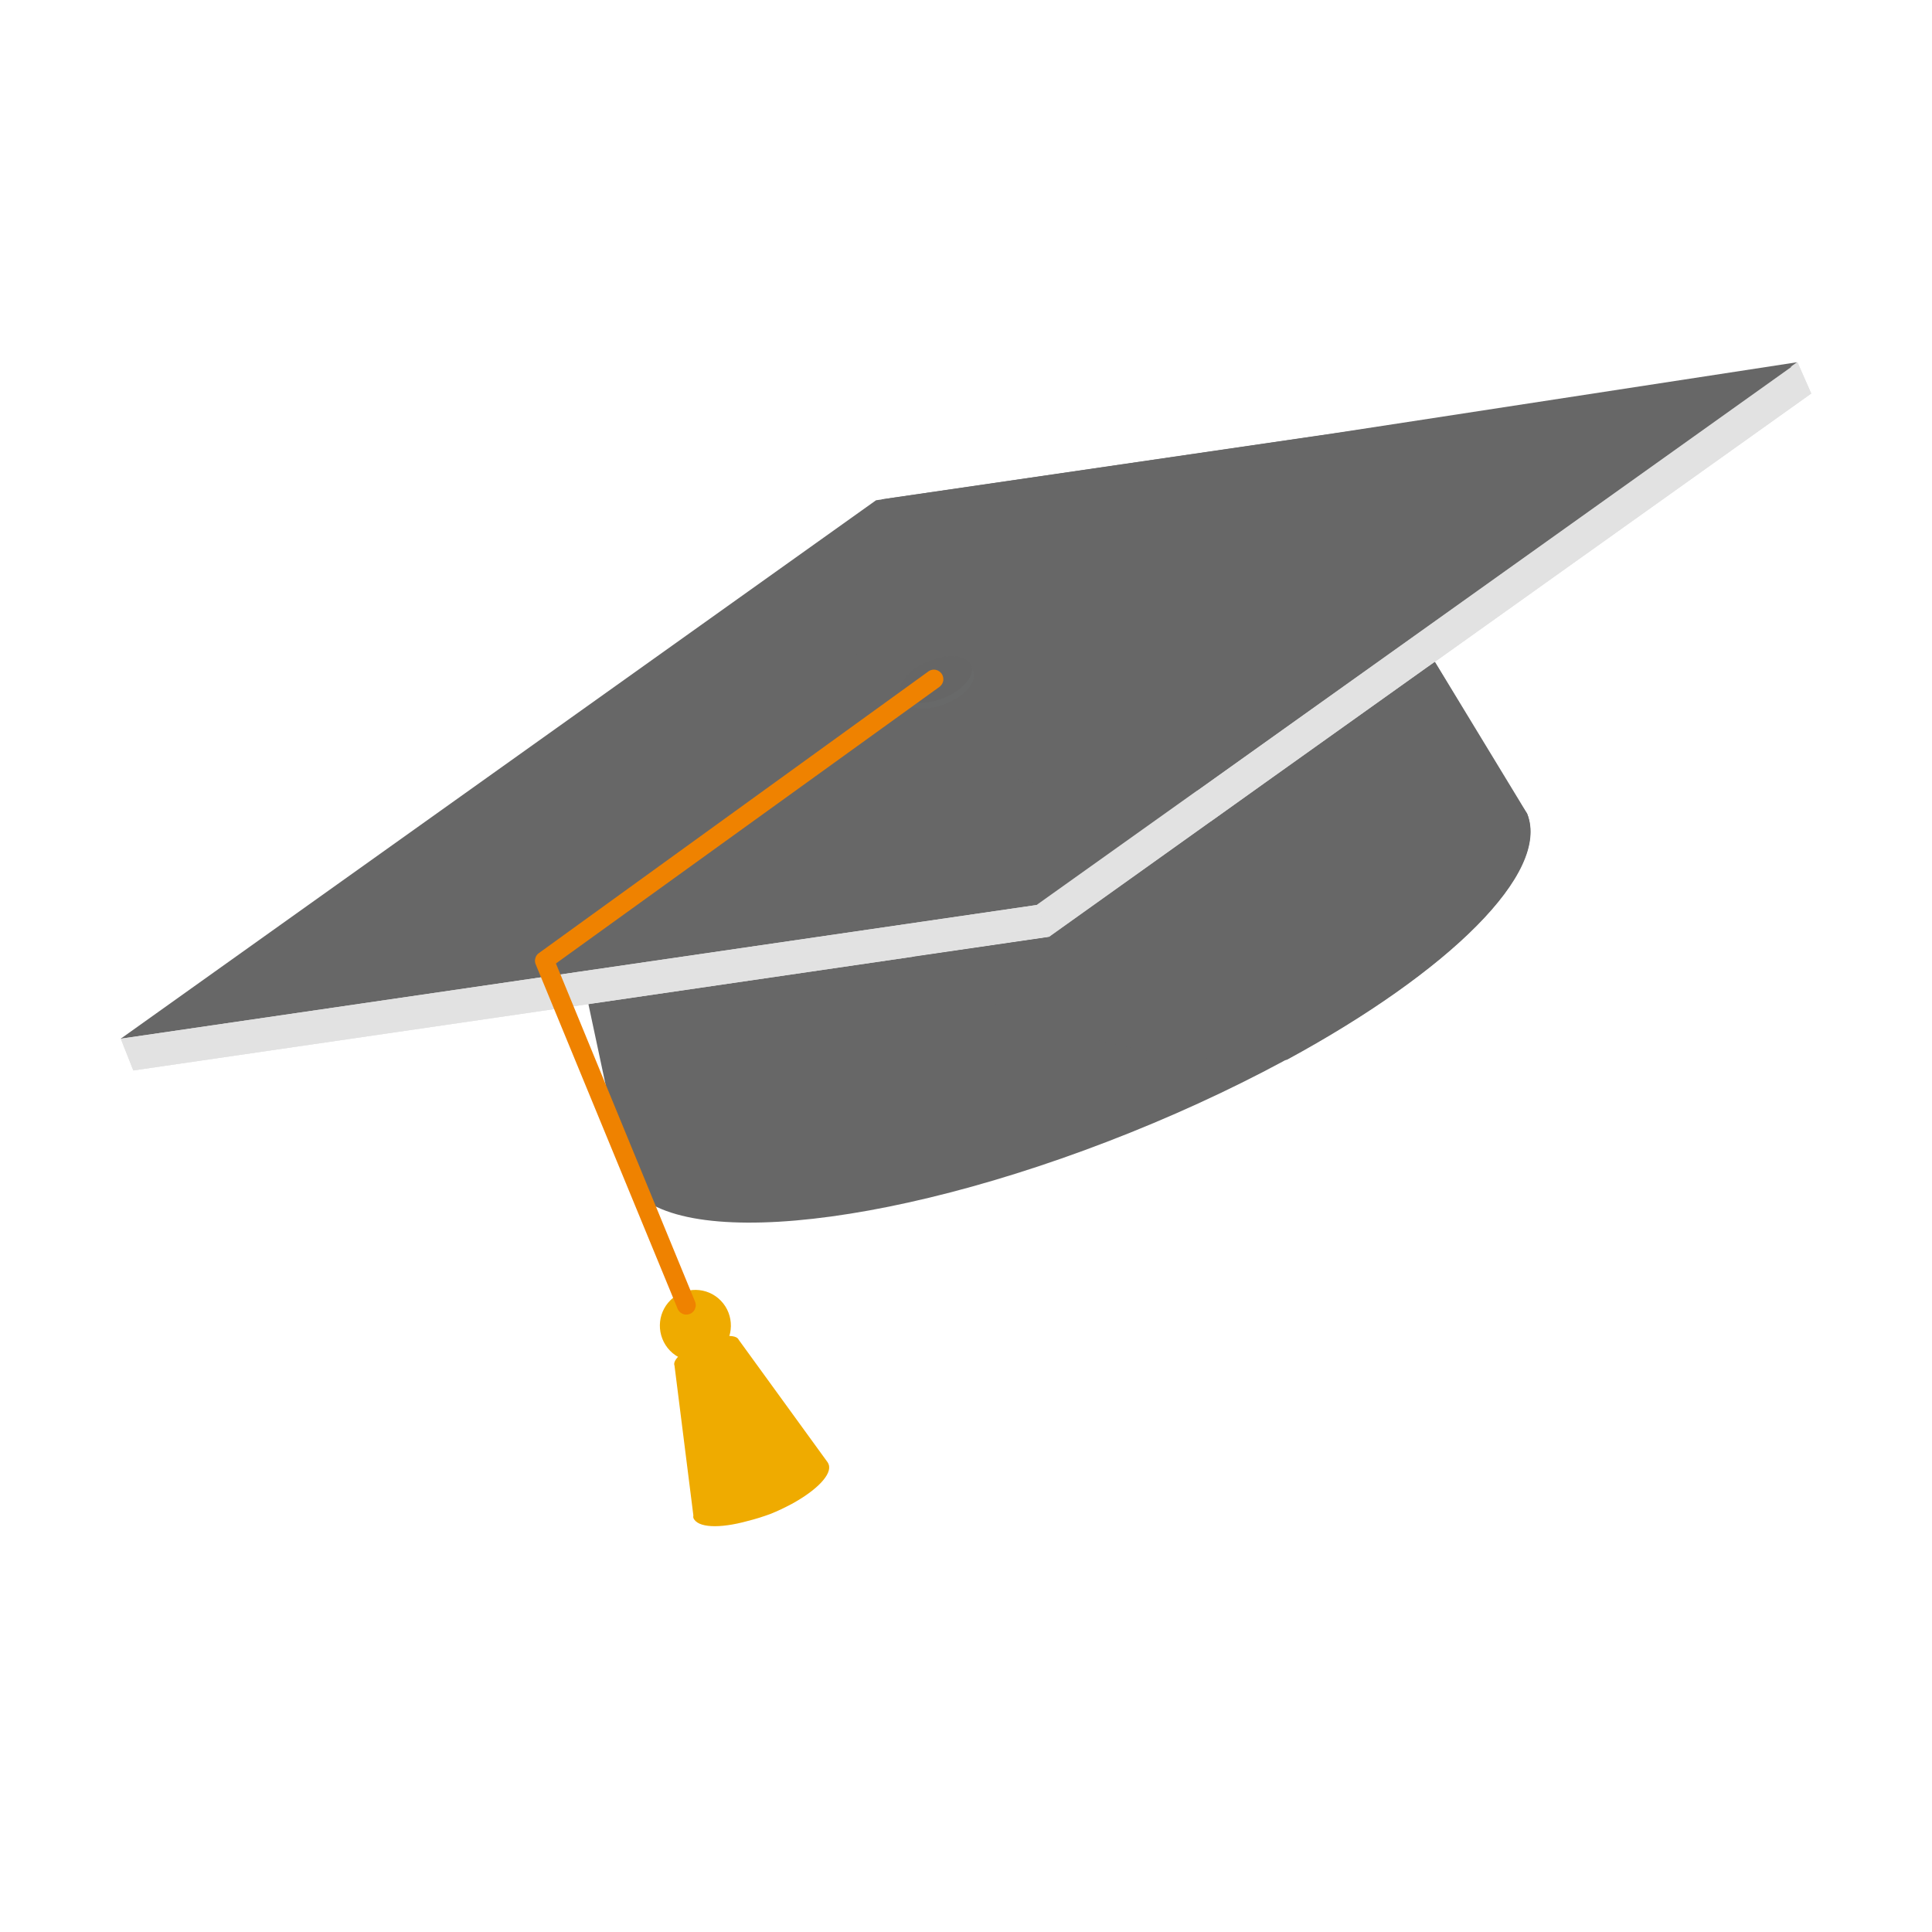<svg width="16" height="16" viewBox="0 0 16 16" fill="none" xmlns="http://www.w3.org/2000/svg">
<path fill-rule="evenodd" clip-rule="evenodd" d="M6.189 12.597C5.96 12.66 5.775 12.654 5.742 12.57C5.741 12.563 5.741 12.556 5.742 12.549L5.586 11.31C5.565 11.261 5.668 11.172 5.816 11.113C5.964 11.055 6.098 11.047 6.118 11.096L6.854 12.11C6.857 12.115 6.86 12.12 6.862 12.126C6.895 12.208 6.764 12.342 6.555 12.456C6.498 12.486 6.44 12.514 6.38 12.538C6.317 12.561 6.254 12.581 6.189 12.597Z" fill="#EFAB00"/>
<path fill-rule="evenodd" clip-rule="evenodd" d="M12.646 6.737C12.895 7.367 11.425 8.549 9.363 9.379C7.3 10.209 5.426 10.371 5.176 9.742L5.15 9.615L4.683 7.425C4.882 7.925 6.004 7.967 7.392 7.586C8.146 7.377 8.875 7.084 9.564 6.713C10.83 6.026 11.615 5.217 11.418 4.717L12.577 6.632L12.646 6.737Z" fill="#676767"/>
<path fill-rule="evenodd" clip-rule="evenodd" d="M7.392 7.587C6.004 7.967 4.882 7.924 4.683 7.426C4.433 6.796 5.739 5.68 7.598 4.931C9.457 4.183 11.168 4.088 11.417 4.717C11.615 5.217 10.83 6.026 9.564 6.713C8.874 7.084 8.146 7.378 7.392 7.587Z" fill="#7385A1"/>
<path fill-rule="evenodd" clip-rule="evenodd" d="M7.359 4.406L4.231 6.635L1 8.602L1.104 8.865L4.897 8.312L8.69 7.758L11.817 5.528L15 3.259L14.886 3L11.151 3.852L7.359 4.406Z" fill="#E2E2E2"/>
<path fill-rule="evenodd" clip-rule="evenodd" d="M10.029 6.803L11.817 5.528L15 3.259L14.886 3L12.113 3.633L9.917 6.545L10.029 6.803Z" fill="#E2E2E2"/>
<path fill-rule="evenodd" clip-rule="evenodd" d="M7.255 4.143L4.127 6.373L1 8.602L4.793 8.048L8.584 7.495L11.712 5.266L14.839 3.036L11.047 3.59L7.255 4.143Z" fill="#676767"/>
<path fill-rule="evenodd" clip-rule="evenodd" d="M9.918 6.544L11.707 5.266L14.882 3L11.043 3.589L7.304 4.135C7.04 4.623 6.968 5.099 7.129 5.511C7.445 6.293 8.534 6.651 9.918 6.544Z" fill="#676767"/>
<path fill-rule="evenodd" clip-rule="evenodd" d="M4.793 8.048L8.584 7.495L8.69 7.758L4.897 8.312L1.104 8.865L1 8.602L4.793 8.048Z" fill="#E2E2E2"/>
<path fill-rule="evenodd" clip-rule="evenodd" d="M10.476 6.484L11.818 5.528L11.884 5.482L12.58 6.627L12.648 6.74C12.841 7.227 12.002 8.047 10.657 8.777C9.914 8.806 9.173 8.684 8.478 8.418C8.152 8.29 7.841 8.125 7.553 7.925L8.691 7.76L10.476 6.484Z" fill="#676767"/>
<path d="M5.964 11.191C6.08 11.077 6.083 10.889 5.97 10.772C5.857 10.655 5.67 10.652 5.554 10.766C5.437 10.88 5.435 11.067 5.548 11.185C5.661 11.302 5.847 11.305 5.964 11.191Z" fill="#EFAB00"/>
<path fill-rule="evenodd" clip-rule="evenodd" d="M7.83 5.829C7.67 5.894 7.512 5.877 7.478 5.793C7.444 5.708 7.548 5.587 7.708 5.522C7.868 5.458 8.027 5.474 8.061 5.558C8.094 5.643 7.994 5.764 7.83 5.829Z" fill="#686969"/>
<path fill-rule="evenodd" clip-rule="evenodd" d="M7.814 5.781C7.654 5.846 7.495 5.83 7.461 5.745C7.428 5.661 7.532 5.539 7.692 5.474C7.852 5.409 8.011 5.426 8.044 5.51C8.078 5.594 7.975 5.717 7.814 5.781Z" fill="#666666"/>
<path fill-rule="evenodd" clip-rule="evenodd" d="M7.782 5.687C7.798 5.674 7.809 5.656 7.812 5.636C7.814 5.616 7.81 5.596 7.798 5.579C7.786 5.563 7.769 5.551 7.749 5.547C7.729 5.543 7.709 5.547 7.692 5.558L4.463 7.893C4.448 7.903 4.437 7.919 4.433 7.937C4.428 7.954 4.43 7.973 4.438 7.99L5.609 10.832C5.612 10.842 5.618 10.852 5.625 10.86C5.632 10.868 5.641 10.875 5.651 10.88C5.66 10.884 5.671 10.887 5.682 10.887C5.693 10.887 5.704 10.885 5.714 10.881C5.724 10.877 5.733 10.871 5.74 10.863C5.748 10.855 5.754 10.846 5.757 10.835C5.761 10.825 5.763 10.814 5.762 10.803C5.761 10.792 5.758 10.782 5.753 10.772L4.604 7.979L7.782 5.687Z" fill="#EF8200"/>
</svg>
